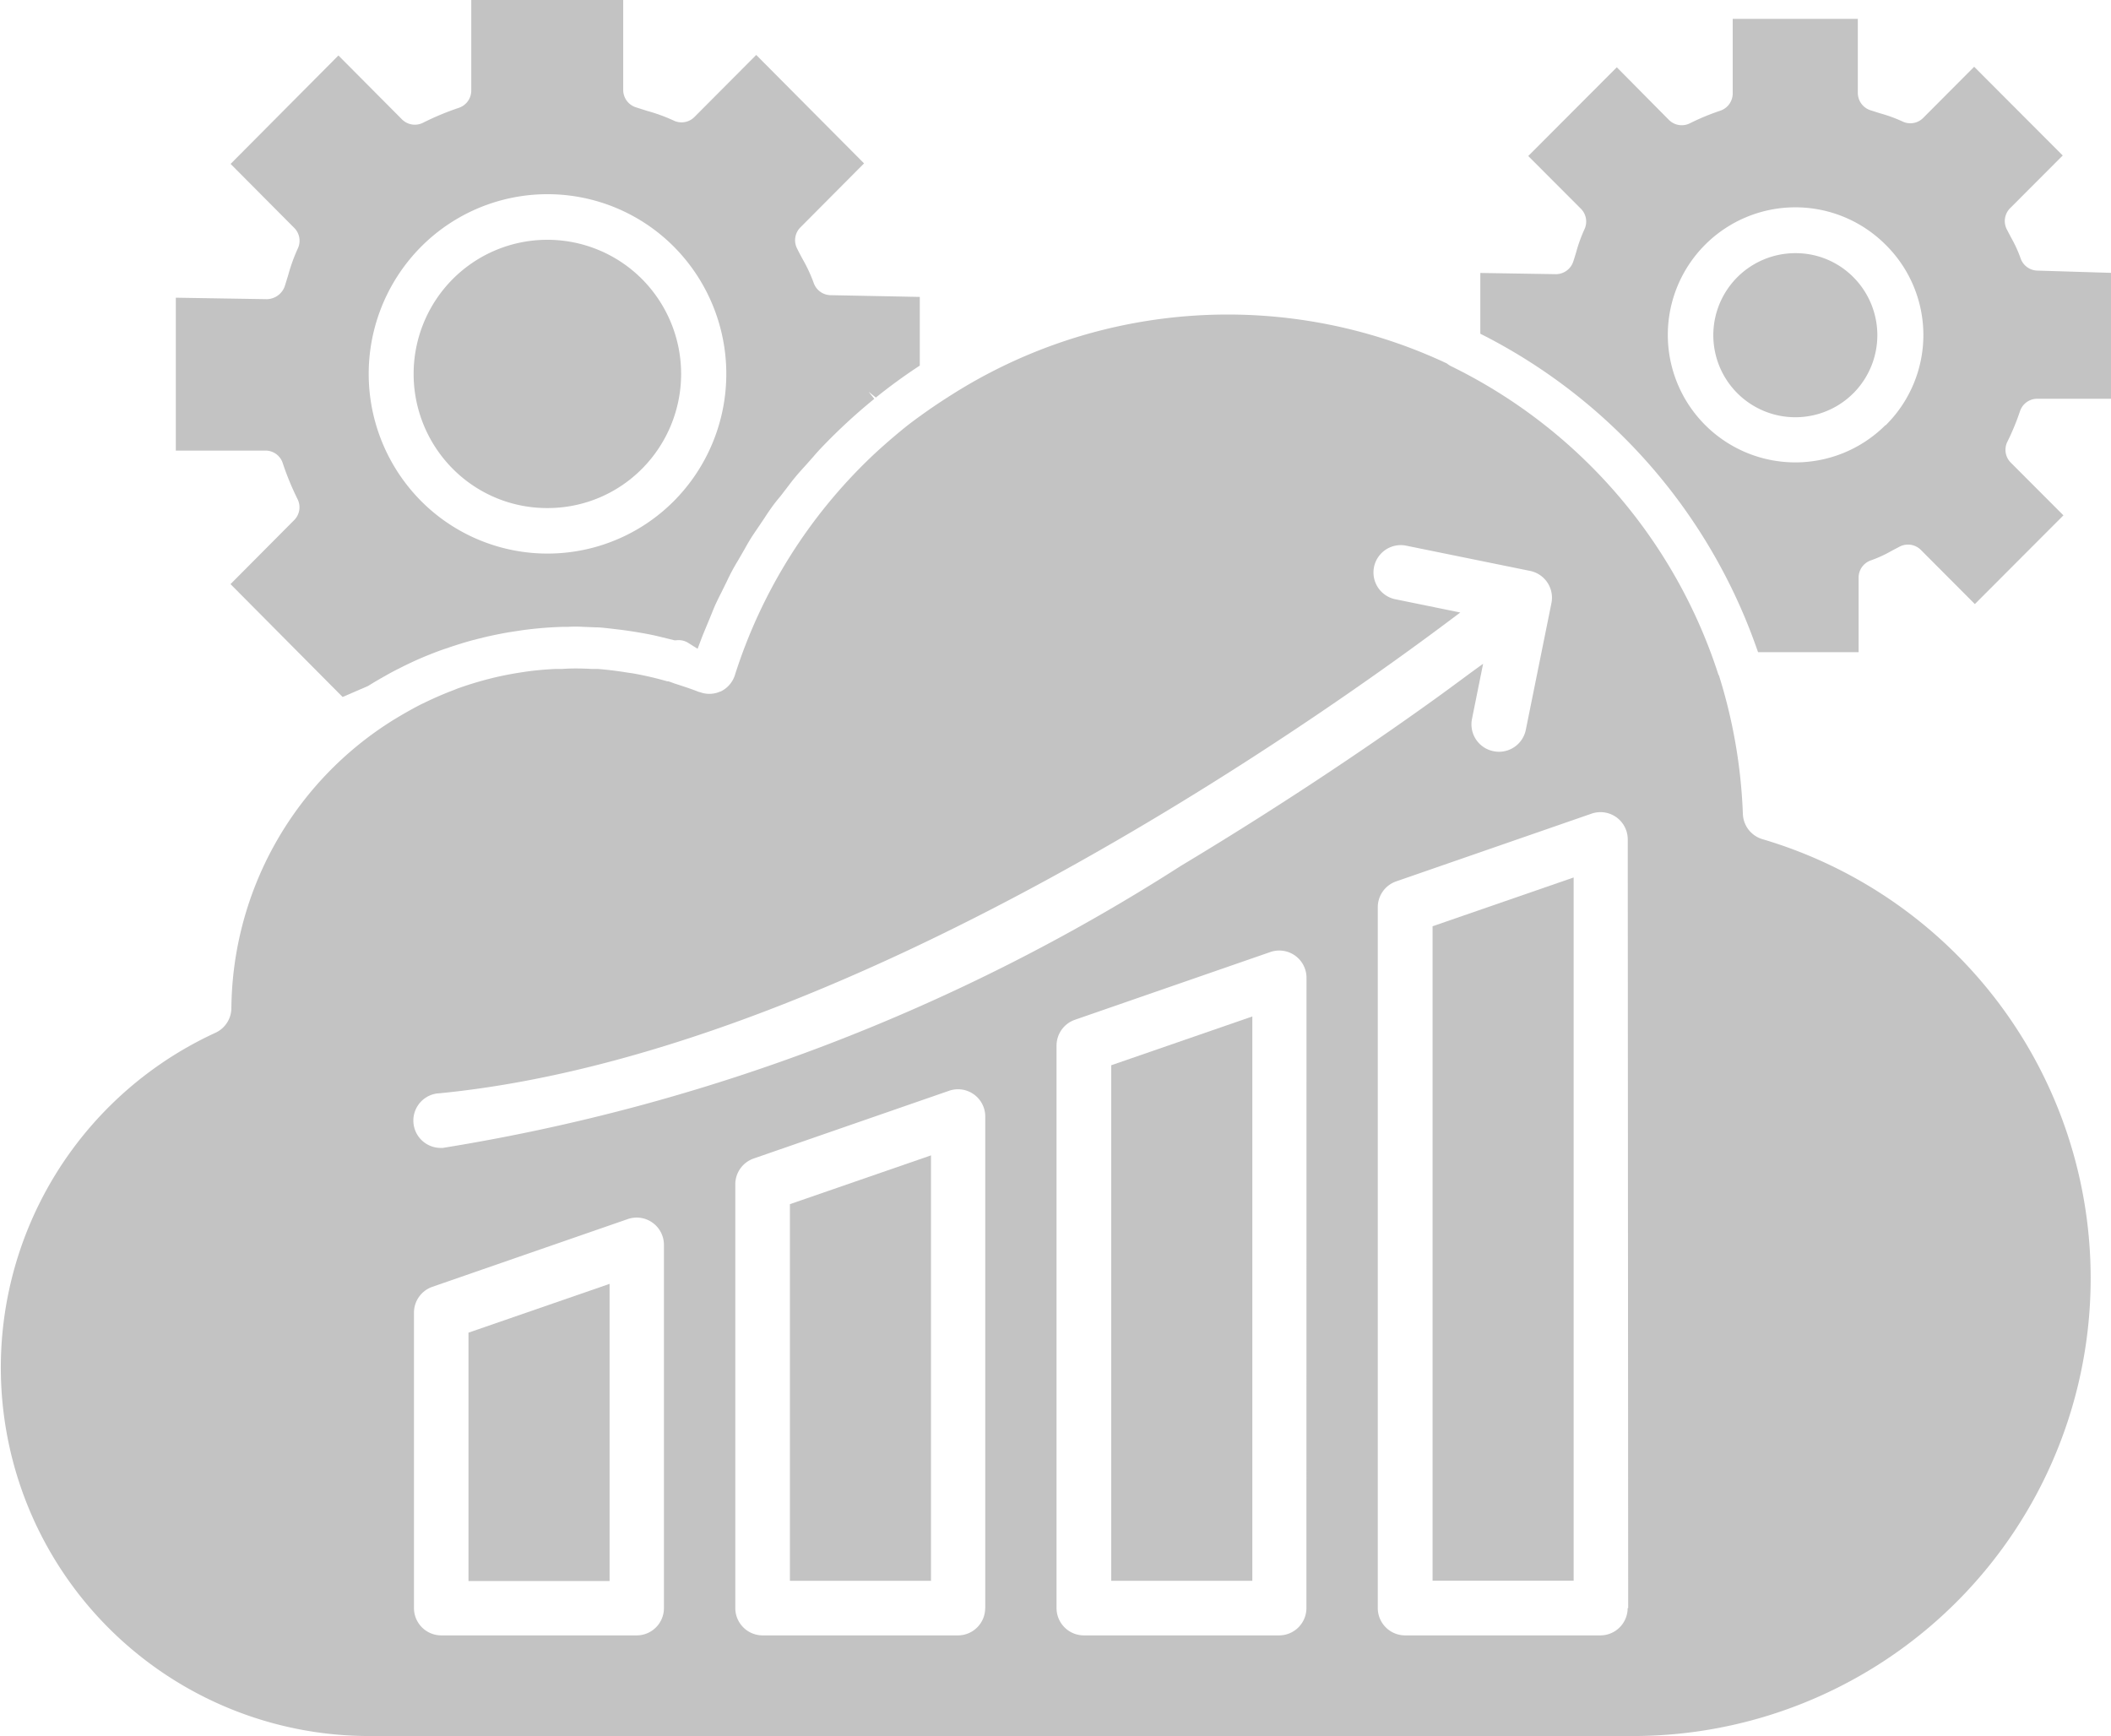 <svg xmlns="http://www.w3.org/2000/svg" width="24.314" height="20" viewBox="0 0 24.314 20">
  <g id="analytics_1_" data-name="analytics (1)" transform="translate(-2 -13)">
    <path id="Path_26496" data-name="Path 26496" d="M48.405,85.84H50.03v-4.9l-1.625.562Z" transform="translate(-37.307 -54.632)" fill="#c3c3c3"/>
    <path id="Path_26497" data-name="Path 26497" d="M86.165,72.771H87.79v-8.1l-1.625.562Z" transform="translate(-67.665 -41.564)" fill="#c3c3c3"/>
    <path id="Path_26498" data-name="Path 26498" d="M67.285,79.306H68.91v-6.5l-1.625.562Z" transform="translate(-52.486 -48.098)" fill="#c3c3c3"/>
    <path id="Path_26499" data-name="Path 26499" d="M27.848,30.143a1.529,1.529,0,0,0,1.089-.452,1.55,1.55,0,0,0,0-2.186,1.539,1.539,0,0,0-2.179,0,1.55,1.55,0,0,0,0,2.186A1.53,1.53,0,0,0,27.848,30.143Z" transform="translate(-19.543 -11.291)" fill="#c3c3c3"/>
    <path id="Path_26500" data-name="Path 26500" d="M29.524,91.9h1.625V88.477l-1.625.562Z" transform="translate(-22.128 -60.689)" fill="#c3c3c3"/>
    <path id="Path_26501" data-name="Path 26501" d="M30.947,15.916a.945.945,0,1,0,.667,1.613.947.947,0,0,0,0-1.336A.934.934,0,0,0,30.947,15.916ZM13.523,18.333a3.231,3.231,0,0,0,.171.416.209.209,0,0,1-.039.242l-.733.737,1.291,1.3.294-.127c.076-.048.155-.093.234-.137.044-.025.09-.048.135-.071.08-.04.161-.079.243-.114h0c.056-.024.112-.046.169-.068s.1-.036.147-.052q.138-.047.279-.086l.124-.031q.147-.035.3-.061l.151-.023q.127-.017.256-.027.108-.008.216-.011l.052,0a1.426,1.426,0,0,1,.166,0l.149.006c.057,0,.114.008.171.014l.127.015c.074.01.148.021.222.034.058.01.116.021.174.034l.132.032.08.02.021,0a.208.208,0,0,1,.139.03l.108.068.045-.12c.018-.047.038-.094.057-.14l.055-.133c.016-.04.032-.081.05-.12s.044-.092.067-.137l.064-.13c.019-.04.039-.081.06-.12s.047-.084.072-.125l.072-.125c.023-.041.046-.082.071-.122s.054-.082.082-.123l.08-.119c.025-.039.051-.077.078-.115s.064-.085.1-.127l.086-.112c.026-.034.051-.068.078-.1.044-.054.092-.106.139-.158l.083-.094c.02-.024.041-.047.062-.07a6.569,6.569,0,0,1,.634-.589l-.066-.082.084.067c.145-.117.3-.231.459-.337l.047-.031V16.42L19.838,16.4a.21.21,0,0,1-.2-.144,1.761,1.761,0,0,0-.123-.265c-.023-.042-.046-.085-.068-.13a.209.209,0,0,1,.039-.242l.733-.737-1.242-1.249-.712.715a.209.209,0,0,1-.242.039,1.972,1.972,0,0,0-.3-.109l-.135-.043a.21.21,0,0,1-.143-.2V13H15.695v1.042a.21.21,0,0,1-.143.2,3.193,3.193,0,0,0-.413.172.209.209,0,0,1-.242-.039l-.732-.736-1.242,1.249.733.737a.21.21,0,0,1,.039.242,2,2,0,0,0-.108.3c-.014.046-.028.092-.042.135a.224.224,0,0,1-.2.144l-1.053-.017V18.19h1.036A.208.208,0,0,1,13.523,18.333Zm1.593-2.49a2.054,2.054,0,0,1,2.914,0,2.079,2.079,0,0,1,0,2.927,2.054,2.054,0,0,1-2.914,0A2.079,2.079,0,0,1,15.116,15.843Z" transform="translate(-8.267)" fill="#c3c3c3"/>
    <path id="Path_26502" data-name="Path 26502" d="M95.424,17a.21.21,0,0,1-.2-.144h0a1.471,1.471,0,0,0-.1-.221c-.02-.037-.039-.074-.059-.112a.21.21,0,0,1,.039-.242l.606-.607-1.02-1.022-.587.589a.208.208,0,0,1-.243.039,1.688,1.688,0,0,0-.251-.091l-.116-.037a.21.21,0,0,1-.143-.2V14.1H91.909v.858a.21.21,0,0,1-.143.2,2.686,2.686,0,0,0-.35.145.209.209,0,0,1-.242-.039l-.6-.606-1.02,1.022.606.607a.209.209,0,0,1,.039.242,1.762,1.762,0,0,0-.093.259c-.011.037-.022.073-.034.109a.211.211,0,0,1-.2.144l-.87-.014v.7l.057.029a6.442,6.442,0,0,1,3.117,3.569l.025.07h1.158v-.858a.21.21,0,0,1,.143-.2,1.441,1.441,0,0,0,.221-.1c.036-.02.073-.039.111-.059a.21.21,0,0,1,.242.039l.622.624,1.02-1.022-.606-.607a.209.209,0,0,1-.039-.242,2.782,2.782,0,0,0,.145-.351.209.209,0,0,1,.2-.143h.855v-1.45Zm-1.755,1.779a1.469,1.469,0,1,1,0-2.078A1.461,1.461,0,0,1,93.669,18.783Z" transform="translate(-69.952 -0.883)" fill="#c3c3c3"/>
    <path id="Path_26503" data-name="Path 26503" d="M22.3,37.714a.315.315,0,0,1-.226-.291,6.055,6.055,0,0,0-.273-1.587c0-.007-.008-.013-.01-.021a6.009,6.009,0,0,0-3.082-3.551.309.309,0,0,1-.045-.03,5.934,5.934,0,0,0-5.7.359h0c-.092.058-.175.113-.254.167-.107.076-.215.152-.317.236s-.223.188-.329.287a5.976,5.976,0,0,0-1.6,2.542.315.315,0,0,1-.166.189c-.008,0-.016.006-.024.008a.31.31,0,0,1-.208,0l-.019-.005c-.088-.035-.178-.064-.268-.093l0,0c-.028-.009-.055-.021-.084-.029l-.012,0a3.844,3.844,0,0,0-.4-.092l-.05-.007c-.117-.019-.234-.034-.351-.043l-.068,0c-.112-.006-.224-.008-.335,0l-.081,0c-.113.006-.226.015-.338.031l-.053.008c-.119.018-.237.041-.353.07l-.043.011q-.175.046-.345.107L7.217,36c-.109.041-.216.088-.322.139l-.058.028c-.1.052-.2.109-.3.17A3.951,3.951,0,0,0,4.665,39.66a.315.315,0,0,1-.184.284,4.244,4.244,0,0,0,1.739,8.1H20.847A5.273,5.273,0,0,0,22.3,37.714ZM7.038,40.643c4.7-.447,10.119-4.283,11.781-5.54l-.759-.155a.315.315,0,0,1,.125-.617l1.439.293a.315.315,0,0,1,.245.371l-.295,1.459a.315.315,0,0,1-.308.253A.308.308,0,0,1,19.2,36.7a.315.315,0,0,1-.246-.371l.128-.635c-.141.1-.306.225-.506.37-.661.478-1.713,1.2-2.973,1.956A22.305,22.305,0,0,1,7.1,41.27h-.03a.315.315,0,0,1-.029-.628ZM9.647,46.57a.314.314,0,0,1-.314.315H7.082a.315.315,0,0,1-.314-.315v-3.4a.315.315,0,0,1,.212-.3l2.25-.78a.314.314,0,0,1,.417.3Zm3.7,0a.314.314,0,0,1-.314.315h-2.25a.315.315,0,0,1-.314-.315V41.692a.315.315,0,0,1,.212-.3l2.25-.78a.314.314,0,0,1,.417.3V46.57Zm3.7,0a.315.315,0,0,1-.314.315h-2.25a.315.315,0,0,1-.314-.315V40.094a.315.315,0,0,1,.212-.3l2.25-.78a.314.314,0,0,1,.417.3Zm3.7,0a.315.315,0,0,1-.314.315h-2.25a.315.315,0,0,1-.314-.315V38.5a.315.315,0,0,1,.212-.3l2.25-.78a.314.314,0,0,1,.417.3S20.753,46.57,20.753,46.57Z" transform="translate(0 -15.048)" fill="#c3c3c3"/>
  </g>
</svg>
